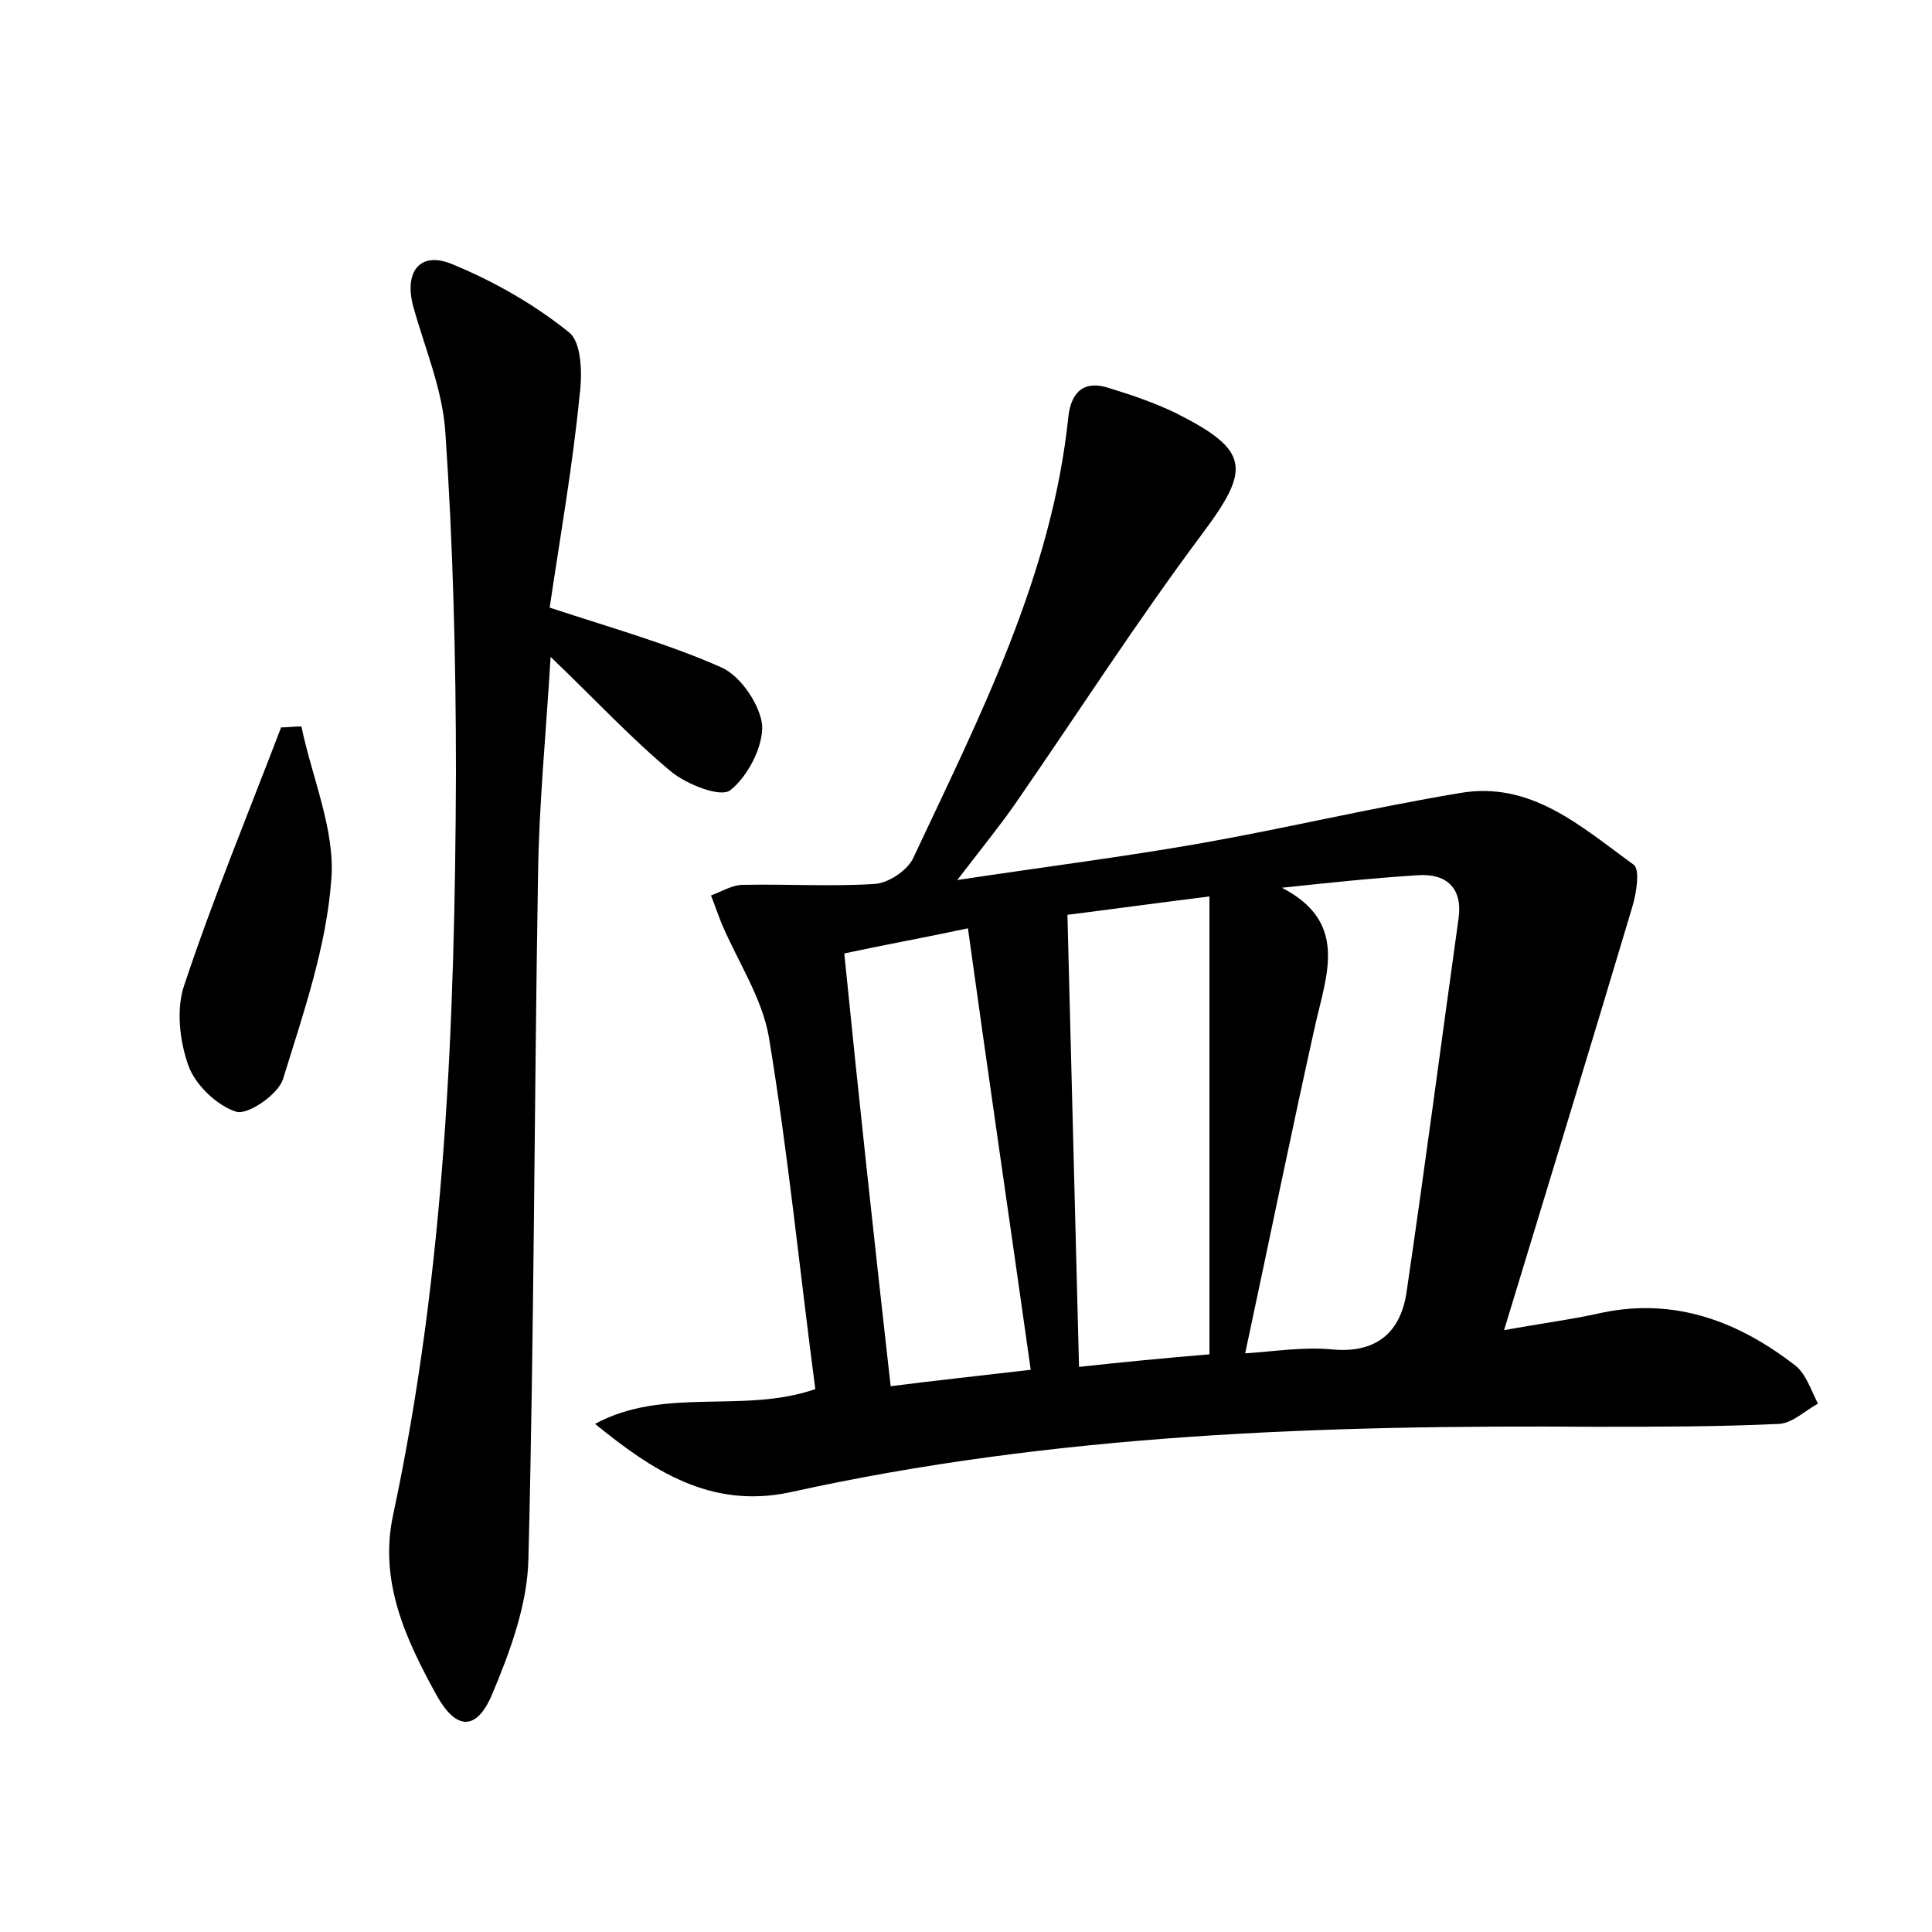 <?xml version="1.0" encoding="utf-8"?>
<!-- Generator: Adobe Illustrator 22.0.0, SVG Export Plug-In . SVG Version: 6.00 Build 0)  -->
<svg version="1.1" id="图层_1" xmlns="http://www.w3.org/2000/svg" xmlns:xlink="http://www.w3.org/1999/xlink" x="0px" y="0px"
	 viewBox="0 0 200 200" style="enable-background:new 0 0 200 200;" xml:space="preserve">
<style type="text/css">
	.st0{fill:#FFFFFF;}
</style>
<g>
	
	<path d="M61.6,147.4c7.2-3.9,15.3-1,22.8-3.6c-1.6-12.1-2.8-24.3-4.8-36.4c-0.7-4.1-3.2-7.8-4.9-11.8c-0.4-1-0.7-1.9-1.1-2.9
		c1.1-0.4,2.2-1.1,3.3-1.1c4.6-0.1,9.2,0.2,13.7-0.1c1.4-0.1,3.3-1.4,3.9-2.6c6.9-14.7,14.4-29.3,16.1-45.8c0.3-2.6,1.7-3.8,4.3-2.9
		c2.3,0.7,4.6,1.5,6.7,2.5c7.8,3.9,7.9,5.8,2.9,12.5c-6.8,9.1-12.9,18.6-19.4,28c-1.6,2.3-3.4,4.5-6,7.9c9.3-1.4,17.2-2.4,25.2-3.8
		c9-1.6,17.8-3.7,26.8-5.2c7.4-1.3,12.6,3.5,18,7.4c0.7,0.5,0.3,2.9-0.1,4.3c-4.3,14.4-8.7,28.8-13.3,43.9c3.8-0.7,7-1.1,10.1-1.8
		c7.6-1.6,14.2,0.9,20.1,5.5c1.1,0.9,1.6,2.6,2.3,3.9c-1.3,0.7-2.6,2-4,2.1c-6.4,0.3-12.8,0.3-19.1,0.3c-28-0.2-55.9,0.7-83.4,6.8
		C73.5,156.2,67.5,152.2,61.6,147.4z M128.9,140.1c3-0.2,6.1-0.7,9.1-0.4c4.6,0.4,7-1.9,7.6-5.9c1.9-12.9,3.6-25.9,5.4-38.8
		c0.4-3-1.2-4.6-4.2-4.4c-4.7,0.3-9.4,0.8-14.1,1.3c6.8,3.5,4.7,8.8,3.5,14C133.7,117.1,131.4,128.4,128.9,140.1z M125.2,92.8
		c-5.6,0.7-10.7,1.4-14.7,1.9c0.4,15.9,0.8,31.2,1.2,46.8c4.6-0.5,8.7-0.9,13.5-1.3C125.2,124.3,125.2,108.8,125.2,92.8z
		 M92.2,143.5c4.7-0.6,9.4-1.1,14.5-1.7c-2.2-15.6-4.4-30.5-6.5-45.7c-4.7,1-8.6,1.7-12.8,2.6C88.9,113.7,90.5,128.4,92.2,143.5z"/>
	<path d="M56.9,62.9c6.7,2.2,12.4,3.8,17.8,6.2c2,0.9,4,3.9,4.2,6c0.1,2.2-1.5,5.3-3.3,6.7c-1,0.8-4.5-0.6-6.1-1.9
		c-4.1-3.4-7.8-7.4-12.5-11.9c-0.5,8.2-1.2,15.3-1.3,22.4c-0.4,23.7-0.4,47.3-1,71c-0.1,4.7-1.9,9.6-3.8,14.1
		c-1.6,3.7-3.7,3.6-5.7,0c-3.2-5.8-6-11.8-4.5-18.7c5.4-25.3,6.4-51,6.5-76.7c0-11.8-0.3-23.7-1.1-35.4c-0.3-4.4-2.1-8.6-3.3-12.9
		c-1-3.6,0.6-5.8,3.9-4.5c4.4,1.8,8.6,4.2,12.2,7.1c1.3,1,1.4,4.3,1.1,6.5C59.3,48.1,58,55.5,56.9,62.9z"/>
	<path d="M31.2,75.2c1.1,5.3,3.5,10.7,3.1,15.8c-0.5,7-2.9,13.9-5,20.7c-0.5,1.6-3.6,3.7-4.8,3.4c-2-0.6-4.3-2.8-5-4.8
		c-0.9-2.5-1.3-5.9-0.4-8.4c3-9,6.6-17.7,10-26.6C29.8,75.3,30.5,75.2,31.2,75.2z"/>
	
	
	
</g>
</svg>
